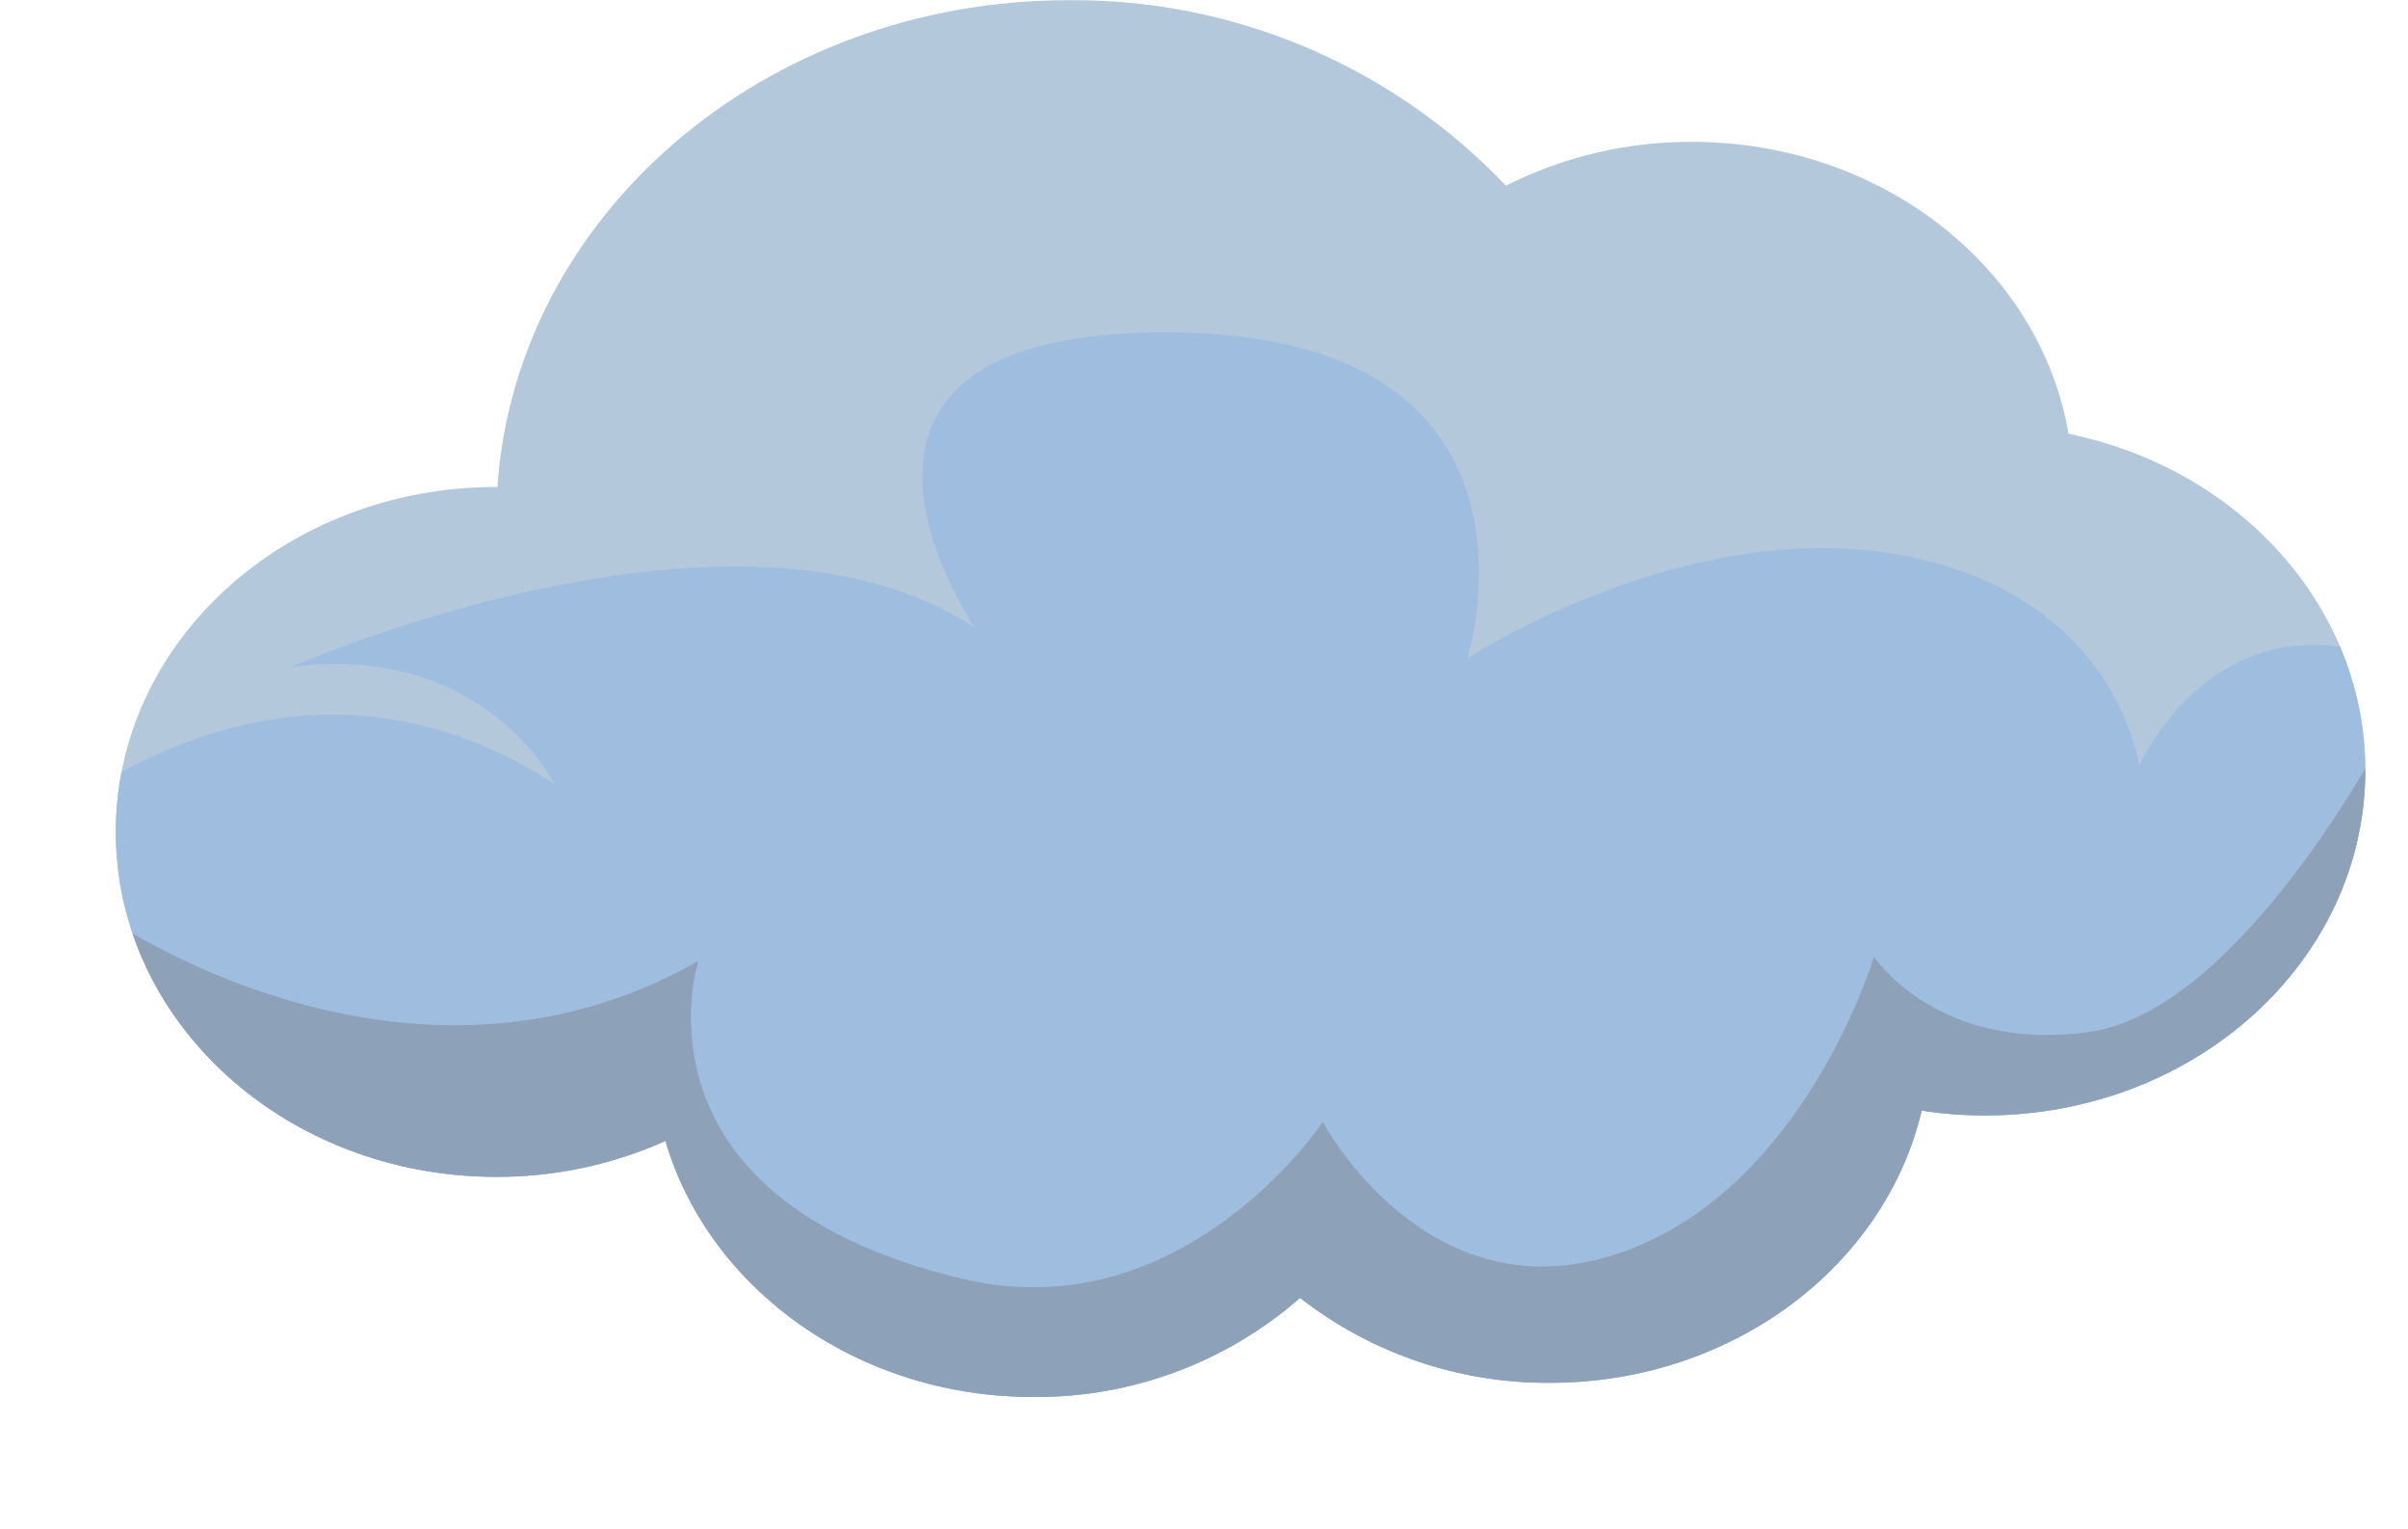 <svg id="Слой_1" data-name="Слой 1" xmlns="http://www.w3.org/2000/svg" xmlns:xlink="http://www.w3.org/1999/xlink" viewBox="0 0 134.14 85.15"><defs><style>.cls-1{fill:none;}.cls-2{clip-path:url(#clip-path);}.cls-3{fill:#b3c8db;}.cls-4{fill:#9ebddf;}.cls-5{fill:#8da1b8;}</style><clipPath id="clip-path" transform="translate(-888.96 -500.99)"><path class="cls-1" d="M916.61,566.53a22.91,22.91,0,0,0,9.42-2c2.41,8.21,10.67,14.26,20.49,14.26a22.3,22.3,0,0,0,14.86-5.52A22.41,22.41,0,0,0,975.29,578c10.17,0,18.67-6.49,20.72-15.16a22.47,22.47,0,0,0,3.51.27c11.71,0,21.2-8.6,21.2-19.22,0-9.15-7.07-16.81-16.53-18.74-1.57-9.21-10.35-16.26-21-16.26a22.84,22.84,0,0,0-10.34,2.44A33.23,33.23,0,0,0,948.48,501c-16.94,0-30.79,12-31.81,27.11h-.06c-11.71,0-21.2,8.6-21.2,19.21S904.9,566.53,916.61,566.53Z"/></clipPath></defs><g class="cls-2"><path class="cls-3" d="M916.61,566.53a22.91,22.91,0,0,0,9.42-2c2.41,8.21,10.67,14.26,20.49,14.26a22.3,22.3,0,0,0,14.86-5.52A22.41,22.41,0,0,0,975.29,578c10.17,0,18.67-6.49,20.72-15.16a22.47,22.47,0,0,0,3.51.27c11.71,0,21.2-8.6,21.2-19.22,0-9.15-7.07-16.81-16.53-18.74-1.57-9.21-10.35-16.26-21-16.26a22.84,22.84,0,0,0-10.34,2.44A33.23,33.23,0,0,0,948.48,501c-16.94,0-30.79,12-31.81,27.11h-.06c-11.71,0-21.2,8.6-21.2,19.21S904.9,566.53,916.61,566.53Z" transform="translate(-888.96 -500.99)"/><path class="cls-4" d="M889,548.94s14.33-15,30.84-4.3c0,0-3.89-7.88-14.63-6.51,0,0,24.9-11,38.08-2.15,0,0-11.46-16.6,10.81-16.48s16.6,18.15,16.6,18.15,12.25-8,24.24-5.73,13.18,11.71,13.18,11.71,4.48-10.16,15-5.5v40.66l-127.69,3.53Z" transform="translate(-888.96 -500.99)"/><path class="cls-5" d="M894,551.51s17.13,12.54,33.86,3c0,0-4.26,13.13,14.63,17.68,12.39,3,20.16-8.72,20.16-8.72s5.67,10.75,16.21,7.41,14.49-16.6,14.49-16.6,3.56,5.37,12,4.18,16.47-16.61,16.47-16.61-1.18,19.47-16.73,26.16v18.16l-109-3.85Z" transform="translate(-888.96 -500.99)"/></g></svg>